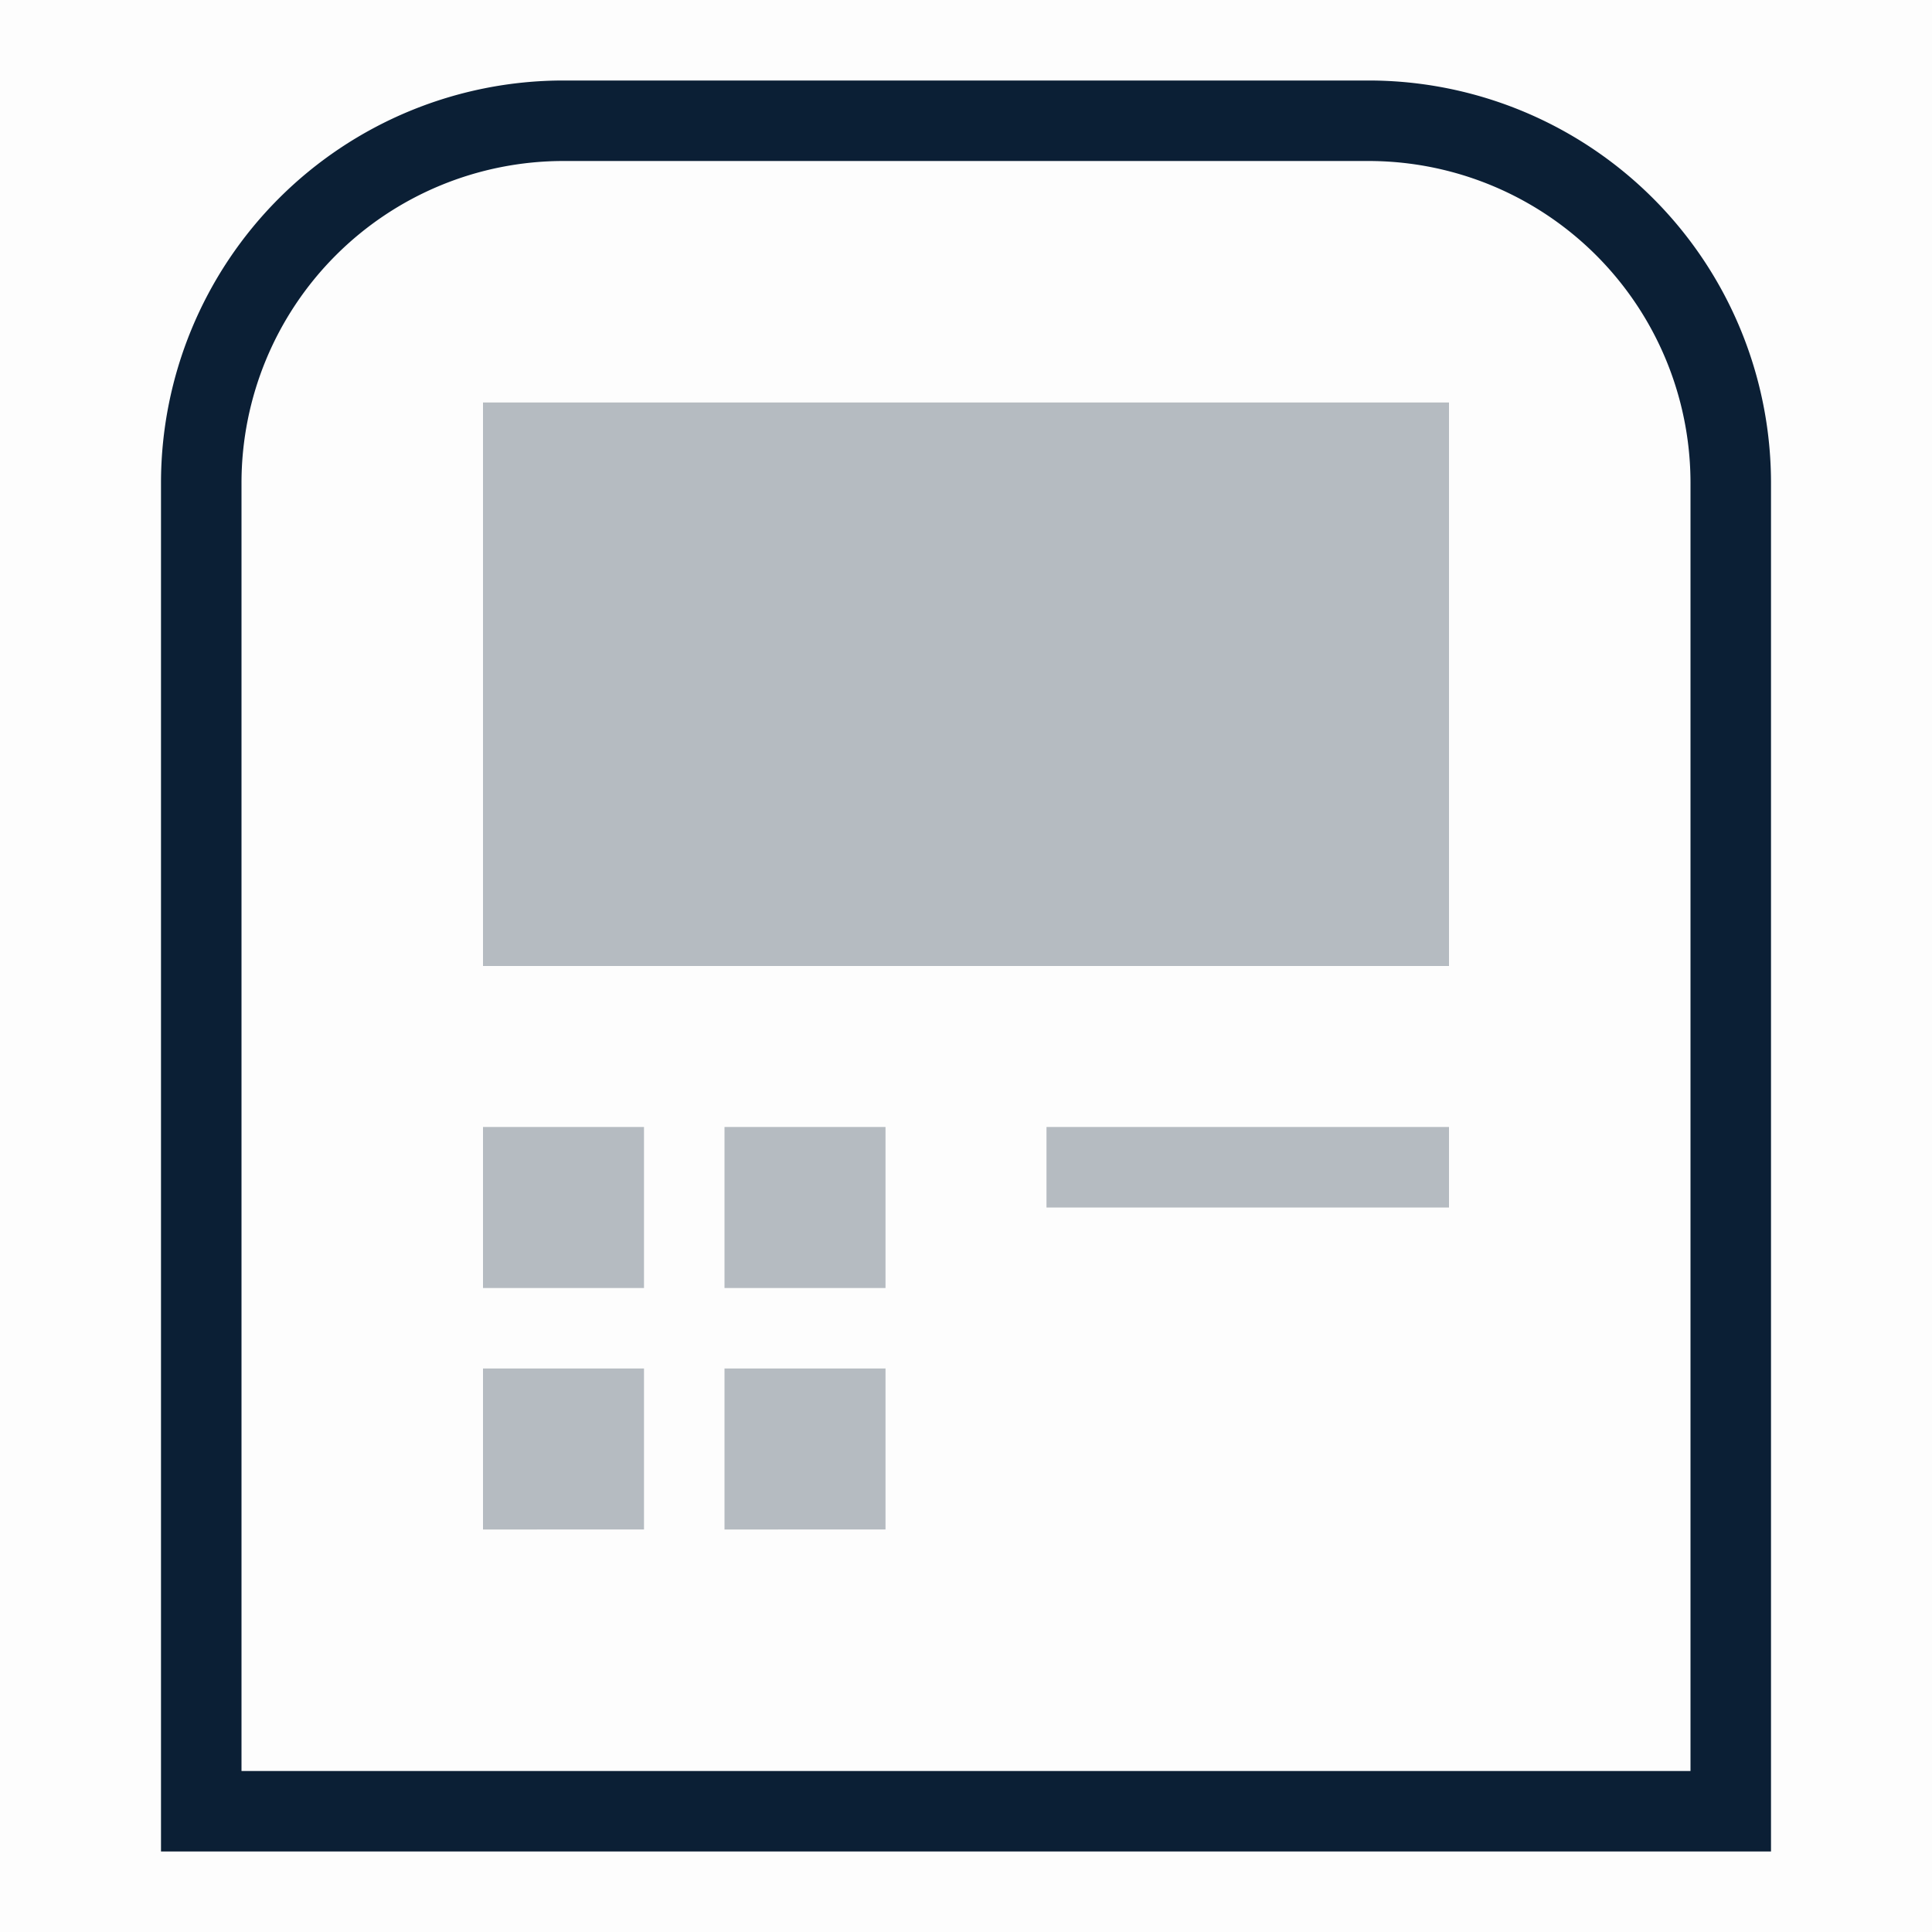 <svg xmlns="http://www.w3.org/2000/svg" width="24" height="24" viewBox="0 0 24 24"><g fill="none" fill-rule="evenodd"><path fill="#0B1F35" fill-opacity=".01" d="M0 0h24v24H0z"/><path d="M13 14h5v1h-5z"/><path fill="#0B1F35" d="M6 17h2v2H6zm0-3h2v2H6zm3 0h2v2H9zm0 3h2v2H9zm4-3h5v1h-5zM6 5h12v7H6z" opacity=".3"/><path fill="#0B1F35" fill-rule="nonzero" d="M21 22V6a4 4 0 0 0-4-4H7a4 4 0 0 0-4 4v16h18zM7 1h10a5 5 0 0 1 5 5v17H2V6a5 5 0 0 1 5-5z"/></g></svg>